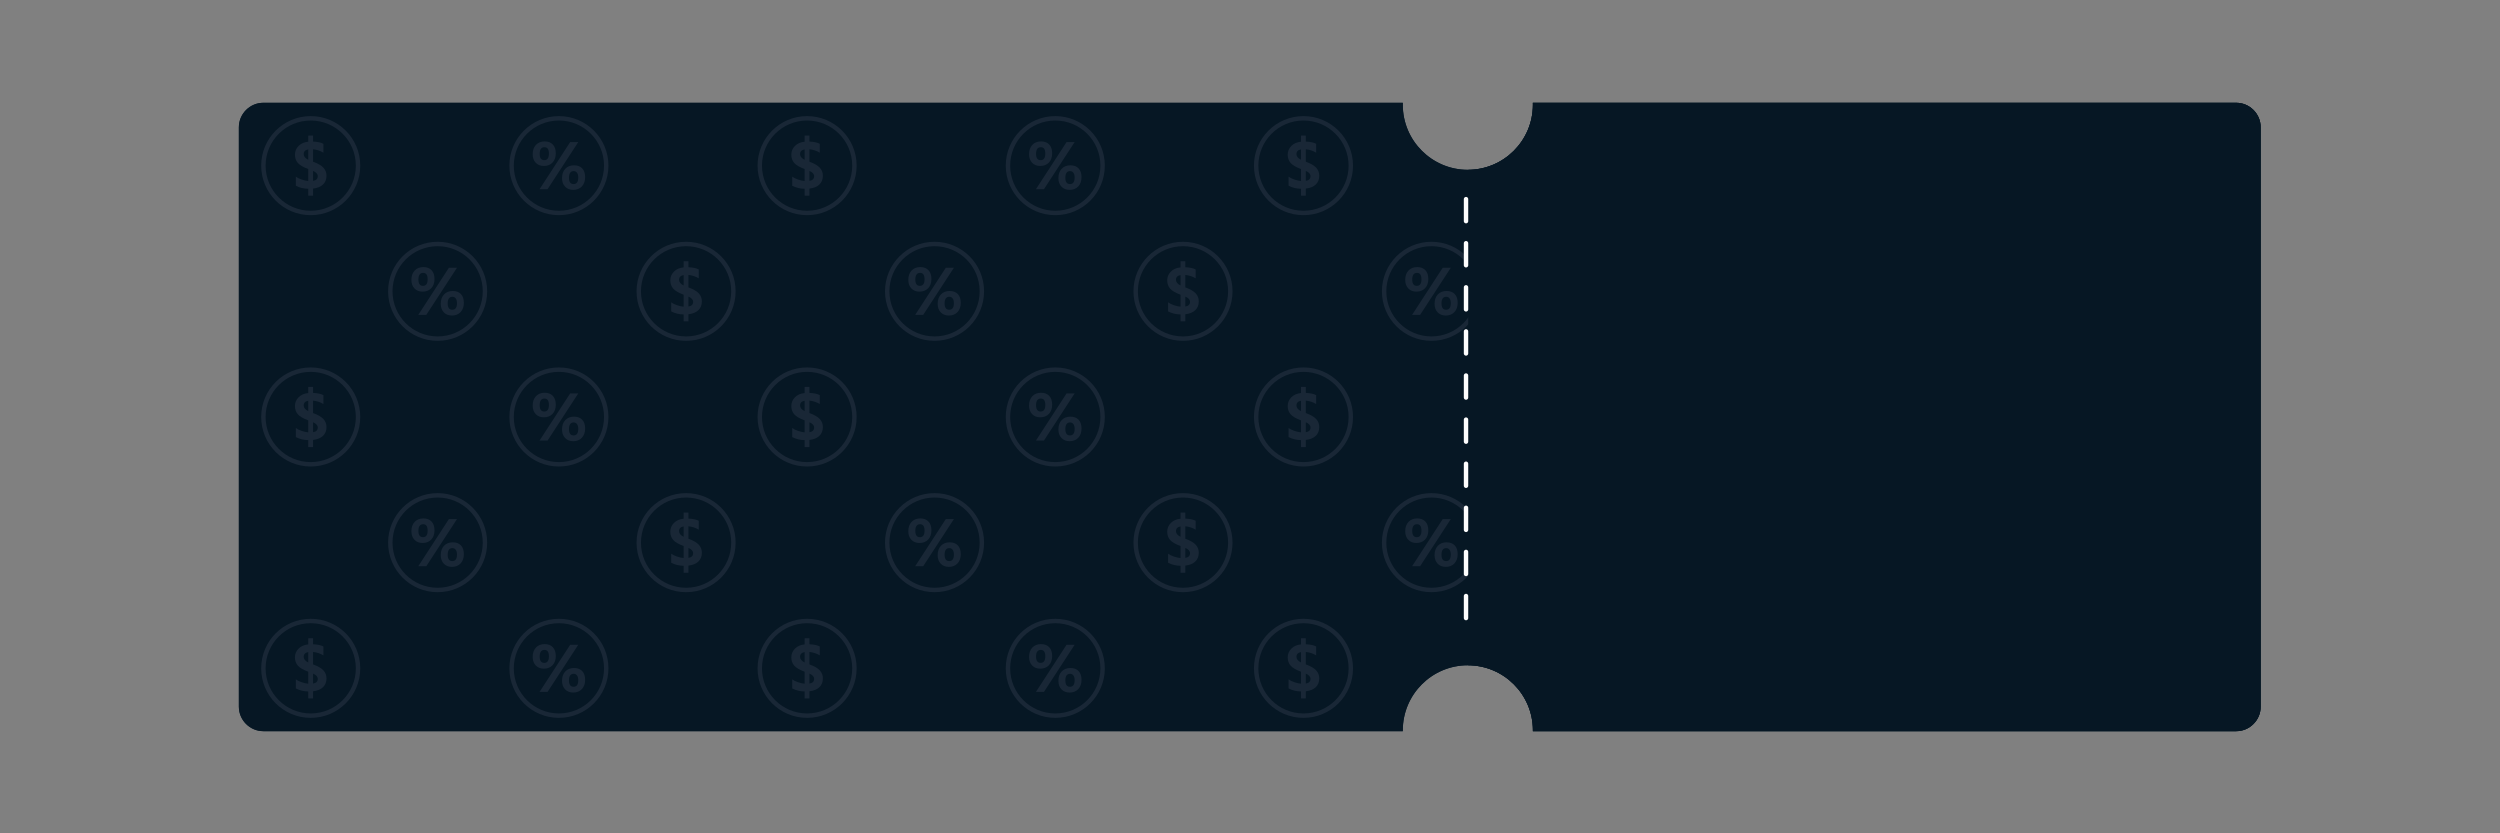 <?xml version="1.0" encoding="UTF-8"?>
<!DOCTYPE svg PUBLIC "-//W3C//DTD SVG 1.1//EN" "http://www.w3.org/Graphics/SVG/1.1/DTD/svg11.dtd">
<!-- Creator: CorelDRAW -->
<svg xmlns="http://www.w3.org/2000/svg" xml:space="preserve" width="300mm" height="100mm" version="1.1" style="shape-rendering:geometricPrecision; text-rendering:geometricPrecision; image-rendering:optimizeQuality; fill-rule:evenodd; clip-rule:evenodd"
viewBox="0 0 30000 10000"
 xmlns:xlink="http://www.w3.org/1999/xlink"
 xmlns:xodm="http://www.corel.com/coreldraw/odm/2003">
 <rect x="0" y="0" width="30000" height="10000" fill="#808080" stroke="none"/>
 <defs>
  <style type="text/css">
   <![CDATA[
    .str0 {stroke:#192736;stroke-width:52.92;stroke-miterlimit:22.926}
    .str1 {stroke:#FEFEFE;stroke-width:52.92;stroke-linecap:round;stroke-linejoin:round;stroke-miterlimit:22.926;stroke-dasharray:264.6 264.6}
    .fil3 {fill:none}
    .fil2 {fill:#061724}
    .fil1 {fill:#0C202E}
    .fil4 {fill:#192736;fill-rule:nonzero}
    .fil0 {fill:white;fill-rule:nonzero}
   ]]>
  </style>
   <clipPath id="id0">
    <path d="M3160.34 1233.48l13673.51 0c-0.23,7.86 -0.39,15.76 -0.39,23.68 0,431.07 349.45,780.52 780.52,780.52 431.07,0 780.52,-349.45 780.52,-780.52 0,-7.92 -0.16,-15.82 -0.39,-23.68l8439.68 0c161.85,0 294.24,132.42 294.24,294.27l0 6952.09c0,161.85 -132.39,294.27 -294.24,294.27l-8439.42 0c0.05,-3.39 0.13,-6.78 0.13,-10.19 0,-431.07 -349.45,-780.52 -780.52,-780.52 -431.07,0 -780.52,349.45 -780.52,780.52 0,3.41 0.08,6.8 0.13,10.19l-13673.25 0c-161.85,0 -294.24,-132.42 -294.24,-294.27l0 -6952.09c0,-161.85 132.39,-294.27 294.24,-294.27z"/>
   </clipPath>
    <clipPath id="id1">
     <path d="M17618.55 7983.46l0 -5945.84c428.96,-2.47 775.95,-350.92 775.95,-780.46 0,-7.92 -0.16,-15.82 -0.39,-23.68l8439.68 0c161.85,0 294.24,132.42 294.24,294.27l0 6952.09c0,161.85 -132.39,294.27 -294.24,294.27l-8439.42 0c0.05,-3.39 0.13,-6.78 0.13,-10.19 0,-429.54 -346.99,-777.99 -775.95,-780.46z"/>
    </clipPath>
    <clipPath id="id2">
     <path d="M3160.34 1233.48l13673.51 0c-0.23,7.86 -0.39,15.76 -0.39,23.68 0,431.07 349.45,780.52 780.52,780.52 431.07,0 780.52,-349.45 780.52,-780.52 0,-7.92 -0.16,-15.82 -0.39,-23.68l8439.68 0c161.85,0 294.24,132.42 294.24,294.27l0 6952.09c0,161.85 -132.39,294.27 -294.24,294.27l-8439.42 0c0.05,-3.39 0.13,-6.78 0.13,-10.19 0,-431.07 -349.45,-780.52 -780.52,-780.52 -431.07,0 -780.52,349.45 -780.52,780.52 0,3.41 0.08,6.8 0.13,10.19l-13673.25 0c-161.85,0 -294.24,-132.42 -294.24,-294.27l0 -6952.09c0,-161.85 132.39,-294.27 294.24,-294.27z"/>
    </clipPath>
 </defs>
 <g id="Слой_x0020_1">
  <path class="fil0" d="M3671.75 2428.23l-250.77 0 0 131.63 111.36 0c39.92,0 74.61,6.89 104.33,20.53 29.59,13.78 52.17,33.17 67.6,58.3 15.44,25.25 23.22,54.33 23.22,87.5 0,50.76 -17.35,91.71 -51.79,122.57 -34.56,30.87 -81.5,46.56 -141.07,47.07l-208.16 0 0 -544.14 345.28 0 0 76.54zm-250.77 208.16l0 183.67 111.1 0c31.89,0 56.63,-8.67 74.49,-25.89 17.86,-17.22 26.66,-40.05 26.66,-68.49 0,-27.3 -8.67,-48.86 -26.15,-64.8 -17.35,-15.82 -41.58,-23.98 -72.45,-24.49l-113.65 0z"/>
  <path id="_1" class="fil0" d="M3783.23 2690.09c0,-39.67 7.91,-75.38 23.59,-107.14 15.69,-31.76 37.76,-56.13 66.2,-73.22 28.32,-17.09 60.97,-25.64 97.84,-25.64 54.59,0 98.85,17.61 132.9,52.68 33.93,35.21 52.3,81.76 55.11,139.8l0.38 21.3c0,39.92 -7.65,75.51 -22.96,106.89 -15.43,31.38 -37.25,55.74 -65.82,72.96 -28.57,17.22 -61.48,25.76 -98.85,25.76 -57.01,0 -102.68,-19 -136.99,-57.01 -34.18,-38.01 -51.4,-88.65 -51.4,-151.92l0 -4.46zm90.81 7.65c0,41.58 8.68,74.11 25.9,97.71 17.09,23.59 41.07,35.33 71.68,35.33 30.61,0 54.47,-11.99 71.56,-35.84 17.09,-23.98 25.64,-58.93 25.64,-105.11 0,-40.81 -8.81,-73.21 -26.41,-97.19 -17.47,-23.85 -41.32,-35.84 -71.55,-35.84 -29.6,0 -53.19,11.73 -70.54,35.33 -17.48,23.6 -26.28,58.67 -26.28,105.61z"/>
  <path id="_2" class="fil0" d="M4573.66 2491.75l0 404.08 -90.81 0 0 -330.61 -114.29 0 -7.53 140.69c-4.72,67.6 -17.73,116.2 -39.03,145.66 -21.3,29.46 -53.82,44.26 -97.7,44.26l-28.06 0 -0.39 -75.77 18.76 -1.91c19.89,-2.68 34.43,-14.79 43.49,-36.35 9.06,-21.56 14.92,-60.72 17.35,-117.73l7.52 -172.32 290.69 0z"/>
  <path id="_3" class="fil0" d="M4768.18 2620.32l88.9 0c33.17,0 61.99,5.74 86.61,17.22 24.74,11.35 43.49,27.42 56.25,48.08 12.88,20.67 19.26,44.65 19.26,72.07 0,41.58 -14.67,74.87 -44.01,100 -29.46,25.26 -68.49,37.88 -117.34,38.14l-180.49 0 0 -404.08 90.82 0 0 128.57zm0 72.7l0 130.11 88.52 0c22.19,0 39.67,-5.49 52.42,-16.59 12.89,-11.09 19.26,-26.78 19.26,-47.19 0,-20.41 -6.25,-36.48 -18.87,-48.21 -12.5,-11.87 -29.47,-17.86 -50.9,-18.12l-90.43 0z"/>
  <polygon id="_4" class="fil0" points="5186.17,2491.75 5186.17,2823.13 5312.57,2823.13 5312.57,2491.75 5403.39,2491.75 5403.39,2823.13 5530.05,2823.13 5530.05,2491.75 5620.48,2491.75 5620.48,2895.83 5095.48,2895.83 5095.48,2491.75 "/>
  <path id="_5" class="fil0" d="M5897.14 2903.48c-57.53,0 -104.21,-18.11 -139.93,-54.33 -35.71,-36.36 -53.7,-84.57 -53.7,-144.9l0 -11.23c0,-40.3 7.78,-76.4 23.47,-108.16 15.56,-31.76 37.37,-56.51 65.56,-74.24 28.07,-17.73 59.44,-26.53 94.14,-26.53 55.1,0 97.57,17.61 127.55,52.81 30.1,35.2 45.02,84.95 45.02,149.24l0 36.73 -264.16 0c2.81,33.29 13.91,59.57 33.42,78.83 19.65,19.38 44.26,29.08 73.86,29.08 41.58,0 75.51,-16.71 101.65,-50.26l48.98 46.69c-16.19,24.23 -37.88,42.98 -64.92,56.25 -27.04,13.39 -57.27,20.02 -90.94,20.02zm-10.85 -346.68c-24.87,0 -45.02,8.8 -60.33,26.27 -15.3,17.48 -25.13,41.97 -29.33,73.22l172.96 0 0 -6.76c-1.92,-30.49 -10.08,-53.57 -24.24,-69.26 -14.16,-15.69 -33.93,-23.47 -59.06,-23.47z"/>
  <path id="_6" class="fil0" d="M6561.81 2895.83c-4.08,-7.65 -7.53,-20.15 -10.46,-37.63 -28.95,30.23 -64.29,45.28 -106.12,45.28 -40.69,0 -73.73,-11.6 -99.49,-34.82 -25.64,-23.21 -38.4,-51.91 -38.4,-86.1 0,-43.11 15.95,-76.27 47.96,-99.36 32.02,-23.09 77.81,-34.57 137.38,-34.57l55.61 0 0 -26.53c0,-20.91 -5.87,-37.62 -17.48,-50.25 -11.73,-12.63 -29.59,-18.88 -53.44,-18.88 -20.66,0 -37.63,5.23 -50.89,15.56 -13.14,10.33 -19.77,23.47 -19.77,39.42l-90.82 0c0,-22.2 7.4,-42.86 22.07,-62.12 14.66,-19.26 34.69,-34.44 59.95,-45.28 25.25,-10.97 53.57,-16.46 84.69,-16.46 47.32,0 85.08,11.87 113.14,35.72 28.19,23.72 42.6,57.14 43.37,100.25l0 182.4c0,36.35 5.1,65.31 15.3,86.99l0 6.38 -92.6 0zm-99.87 -65.05c17.98,0 34.82,-4.34 50.63,-13.14 15.82,-8.67 27.81,-20.41 35.72,-35.2l0 -76.41 -48.98 0c-33.55,0 -58.8,5.87 -75.77,17.61 -16.96,11.73 -25.51,28.31 -25.51,49.87 0,17.47 5.87,31.38 17.48,41.71 11.6,10.33 27.04,15.56 46.43,15.56z"/>
  <polygon id="_7" class="fil0" points="6877.88,2735.11 6831.96,2735.11 6831.96,2895.83 6741.14,2895.83 6741.14,2491.75 6831.96,2491.75 6831.96,2652.46 6871.88,2652.46 6983.62,2491.75 7095.74,2491.75 6949.69,2684.48 7108.11,2895.83 6990,2895.83 "/>
  <polygon id="_8" class="fil0" points="7476.1,2563.69 7344.98,2563.69 7344.98,2895.83 7254.16,2895.83 7254.16,2563.69 7124.57,2563.69 7124.57,2491.75 7476.1,2491.75 "/>
  <polygon id="_9" class="fil0" points="7788.98,2491.75 7879.42,2491.75 7879.42,2895.83 7788.98,2895.83 7788.98,2626.19 7630.56,2895.83 7540.13,2895.83 7540.13,2491.75 7630.56,2491.75 7630.56,2761.39 "/>
  <path id="_10" class="fil0" d="M7982.86 2895.83l0 -404.08 164.16 0c55.23,0 97.33,9.69 126.28,28.95 28.83,19.26 43.37,46.94 43.37,83.04 0,18.62 -5.87,35.46 -17.48,50.25 -11.48,14.8 -28.7,26.15 -51.27,34.19 26.4,5.35 47.32,16.45 62.75,33.16 15.44,16.71 23.09,36.35 23.09,59.06 0,37.62 -13.78,66.2 -41.58,85.97 -27.81,19.64 -67.73,29.46 -119.77,29.46l-189.55 0zm90.82 -172.19l0 100.25 99.49 0c46.56,0 69.9,-16.71 69.9,-50 0,-33.55 -23.73,-50.25 -71.05,-50.25l-98.34 0zm0 -65.06l74.75 0c51.65,0 77.42,-15.17 77.42,-45.53 0,-31.89 -24.49,-48.34 -73.34,-49.36l-78.83 0 0 94.89z"/>
  <polygon id="_11" class="fil0" points="8754.55,2895.83 8663.74,2895.83 8663.74,2732.82 8506.34,2732.82 8506.34,2895.83 8415.65,2895.83 8415.65,2491.75 8506.34,2491.75 8506.34,2660.11 8663.74,2660.11 8663.74,2491.75 8754.55,2491.75 "/>
  <path id="_12" class="fil0" d="M8833.89 2690.09c0,-39.67 7.91,-75.38 23.59,-107.14 15.69,-31.76 37.76,-56.13 66.2,-73.22 28.32,-17.09 60.97,-25.64 97.84,-25.64 54.59,0 98.85,17.61 132.9,52.68 33.93,35.21 52.3,81.76 55.11,139.8l0.38 21.3c0,39.92 -7.65,75.51 -22.96,106.89 -15.43,31.38 -37.25,55.74 -65.82,72.96 -28.57,17.22 -61.48,25.76 -98.85,25.76 -57.01,0 -102.68,-19 -136.99,-57.01 -34.18,-38.01 -51.4,-88.65 -51.4,-151.92l0 -4.46zm90.81 7.65c0,41.58 8.68,74.11 25.9,97.71 17.09,23.59 41.07,35.33 71.68,35.33 30.61,0 54.47,-11.99 71.56,-35.84 17.09,-23.98 25.64,-58.93 25.64,-105.11 0,-40.81 -8.81,-73.21 -26.41,-97.19 -17.47,-23.85 -41.32,-35.84 -71.55,-35.84 -29.6,0 -53.19,11.73 -70.54,35.33 -17.48,23.6 -26.28,58.67 -26.28,105.61z"/>
  <path id="_13" class="fil0" d="M9452.77 2830.78c22.58,0 41.46,-6.63 56.38,-19.77 14.92,-13.14 22.96,-29.47 23.85,-48.85l85.59 0c-0.89,25.25 -8.8,48.72 -23.47,70.53 -14.67,21.81 -34.7,39.03 -59.82,51.79 -25.13,12.63 -52.3,19 -81.51,19 -56.5,0 -101.4,-18.36 -134.44,-54.97 -33.16,-36.61 -49.74,-87.25 -49.74,-151.79l0 -9.31c0,-61.48 16.45,-110.84 49.36,-147.83 32.91,-36.99 77.68,-55.49 134.44,-55.49 48.09,0 87.37,14.03 117.6,42.1 30.23,27.93 46.18,64.79 47.58,110.46l-85.59 0c-0.89,-23.35 -8.8,-42.35 -23.72,-57.4 -14.8,-14.93 -33.68,-22.45 -56.51,-22.45 -29.46,0 -52.17,10.71 -68.11,32.01 -15.95,21.3 -23.98,53.57 -24.24,96.94l0 14.54c0,43.88 7.91,76.53 23.73,98.09 15.81,21.56 38.65,32.4 68.62,32.4z"/>
  <polygon id="_14" class="fil0" points="10005.58,2563.69 9874.46,2563.69 9874.46,2895.83 9783.64,2895.83 9783.64,2563.69 9654.05,2563.69 9654.05,2491.75 10005.58,2491.75 "/>
  <polygon id="_15" class="fil0" points="10318.46,2491.75 10408.9,2491.75 10408.9,2895.83 10318.46,2895.83 10318.46,2626.19 10160.04,2895.83 10069.61,2895.83 10069.61,2491.75 10160.04,2491.75 10160.04,2761.39 "/>
  <polygon id="_16" class="fil0" points="10872.17,2701.44 10675.99,2701.44 10675.99,2627.97 10872.17,2627.97 "/>
  <path id="_17" class="fil0" d="M11144.61 2895.83l0 -404.08 164.16 0c55.23,0 97.33,9.69 126.28,28.95 28.83,19.26 43.37,46.94 43.37,83.04 0,18.62 -5.87,35.46 -17.48,50.25 -11.48,14.8 -28.7,26.15 -51.27,34.19 26.4,5.35 47.32,16.45 62.75,33.16 15.44,16.71 23.09,36.35 23.09,59.06 0,37.62 -13.78,66.2 -41.58,85.97 -27.81,19.64 -67.73,29.46 -119.77,29.46l-189.55 0zm90.82 -172.19l0 100.25 99.49 0c46.56,0 69.9,-16.71 69.9,-50 0,-33.55 -23.73,-50.25 -71.05,-50.25l-98.34 0zm0 -65.06l74.75 0c51.65,0 77.42,-15.17 77.42,-45.53 0,-31.89 -24.49,-48.34 -73.34,-49.36l-78.83 0 0 94.89z"/>
  <path id="_18" class="fil0" d="M11671.4 2620.32l88.91 0c33.16,0 62.11,5.74 86.73,17.22 24.75,11.35 43.5,27.42 56.25,48.08 12.89,20.67 19.26,44.65 19.26,72.07 0,41.58 -14.67,74.87 -44.13,100 -29.34,25.26 -68.5,37.88 -117.35,38.14l-180.48 0 0 -404.08 90.81 0 0 128.57zm409.19 275.51l-90.82 0 0 -404.08 90.82 0 0 404.08zm-409.19 -202.81l0 130.11 88.65 0c22.07,0 39.67,-5.49 52.43,-16.59 12.88,-11.09 19.26,-26.78 19.26,-47.19 0,-20.41 -6.25,-36.48 -18.88,-48.21 -12.5,-11.87 -29.59,-17.86 -51.02,-18.12l-90.44 0z"/>
  <polygon id="_19" class="fil0" points="12283.53,2491.75 12283.53,2823.13 12409.93,2823.13 12409.93,2491.75 12500.75,2491.75 12500.75,2823.13 12627.41,2823.13 12627.41,2491.75 12717.84,2491.75 12717.84,2895.83 12192.84,2895.83 12192.84,2491.75 "/>
  <path id="_20" class="fil0" d="M12994.5 2903.48c-57.53,0 -104.21,-18.11 -139.93,-54.33 -35.71,-36.36 -53.7,-84.57 -53.7,-144.9l0 -11.23c0,-40.3 7.78,-76.4 23.47,-108.16 15.56,-31.76 37.37,-56.51 65.56,-74.24 28.07,-17.73 59.44,-26.53 94.14,-26.53 55.1,0 97.57,17.61 127.55,52.81 30.1,35.2 45.02,84.95 45.02,149.24l0 36.73 -264.16 0c2.81,33.29 13.91,59.57 33.42,78.83 19.65,19.38 44.26,29.08 73.86,29.08 41.58,0 75.51,-16.71 101.65,-50.26l48.98 46.69c-16.19,24.23 -37.88,42.98 -64.92,56.25 -27.04,13.39 -57.27,20.02 -90.94,20.02zm-10.85 -346.68c-24.87,0 -45.02,8.8 -60.33,26.27 -15.3,17.48 -25.13,41.97 -29.33,73.22l172.96 0 0 -6.76c-1.92,-30.49 -10.08,-53.57 -24.24,-69.26 -14.16,-15.69 -33.93,-23.47 -59.06,-23.47z"/>
  <polygon id="_21" class="fil0" points="13561.21,2735.11 13515.29,2735.11 13515.29,2895.83 13424.47,2895.83 13424.47,2491.75 13515.29,2491.75 13515.29,2652.46 13555.21,2652.46 13666.95,2491.75 13779.07,2491.75 13633.02,2684.48 13791.44,2895.83 13673.33,2895.83 "/>
  <path id="_22" class="fil0" d="M14013.51 2903.48c-57.53,0 -104.21,-18.11 -139.93,-54.33 -35.71,-36.36 -53.7,-84.57 -53.7,-144.9l0 -11.23c0,-40.3 7.78,-76.4 23.47,-108.16 15.56,-31.76 37.37,-56.51 65.56,-74.24 28.07,-17.73 59.44,-26.53 94.14,-26.53 55.1,0 97.57,17.61 127.55,52.81 30.1,35.2 45.02,84.95 45.02,149.24l0 36.73 -264.16 0c2.81,33.29 13.91,59.57 33.42,78.83 19.65,19.38 44.26,29.08 73.86,29.08 41.58,0 75.51,-16.71 101.65,-50.26l48.98 46.69c-16.19,24.23 -37.88,42.98 -64.92,56.25 -27.04,13.39 -57.27,20.02 -90.94,20.02zm-10.85 -346.68c-24.87,0 -45.02,8.8 -60.33,26.27 -15.3,17.48 -25.13,41.97 -29.33,73.22l172.96 0 0 -6.76c-1.92,-30.49 -10.08,-53.57 -24.24,-69.26 -14.16,-15.69 -33.93,-23.47 -59.06,-23.47z"/>
  <polygon id="_23" class="fil0" points="14340.3,2491.75 14340.3,2823.13 14466.7,2823.13 14466.7,2491.75 14557.52,2491.75 14557.52,2823.13 14684.18,2823.13 14684.18,2491.75 14774.61,2491.75 14774.61,2895.83 14249.61,2895.83 14249.61,2491.75 "/>
  <path id="_24" class="fil0" d="M15063.38 2513.94c50.9,0 91.59,16.96 122.2,51.02 30.74,33.93 46.04,80.1 46.04,138.39l0 4.47c0,58.16 -16.71,105.36 -49.87,141.45 -33.29,36.1 -78.44,54.21 -135.46,54.21 -55.61,0 -100.51,-18.36 -134.57,-55.23 -34.18,-36.86 -51.14,-87.11 -51.14,-150.89l0 -26.15c0,-87.12 15.43,-156.12 46.3,-206.89 30.87,-50.76 76.91,-82.52 138.26,-95.28 34.31,-6.89 56.64,-14.28 66.71,-22.19 10.08,-7.78 15.05,-18.5 15.05,-31.89l73.35 0c0,25.13 -4.21,45.54 -12.38,61.22 -8.16,15.69 -20.79,28.45 -37.75,38.27 -16.97,9.82 -46.05,19.13 -87.5,27.81 -37.76,8.03 -66.58,22.19 -86.48,42.6 -19.77,20.41 -33.04,48.6 -39.8,84.69 36.1,-37.11 78.57,-55.61 127.04,-55.61zm-17.85 72.7c-29.47,0 -52.56,9.95 -69.14,29.72 -16.71,19.77 -25.12,50.13 -25.12,91.2 0,38.91 8.29,69.14 24.74,90.69 16.45,21.69 39.8,32.53 70.15,32.53 30.23,0 53.58,-10.84 70.16,-32.65 16.58,-21.82 24.87,-54.6 24.87,-98.35 0,-34.82 -8.29,-62.5 -24.87,-82.78 -16.58,-20.28 -40.18,-30.36 -70.79,-30.36z"/>
  <path id="_25" class="fil0" d="M15447.44 2556.8c-21.17,0 -39.16,6.5 -53.82,19.51 -14.67,13.14 -22.07,29.47 -22.07,49.11l-85.59 0c0,-24.87 7.27,-48.21 21.69,-69.9 14.54,-21.81 34.31,-39.16 59.44,-52.04 25.12,-12.88 51.91,-19.39 80.35,-19.39 54.85,0 98.86,18.75 132.15,56.38 33.16,37.63 49.87,87.88 49.87,150.64l0 9.44c0,38.65 -7.53,73.6 -22.58,104.97 -15.18,31.38 -36.35,55.62 -63.77,72.58 -27.43,16.96 -59.19,25.38 -95.28,25.38 -30.62,0 -58.42,-6.37 -83.3,-19.26 -25,-12.88 -44.26,-30.99 -57.9,-54.21 -13.78,-23.21 -20.67,-49.49 -20.67,-78.7l85.59 0c0,23.22 7.4,42.35 22.07,57.15 14.66,14.92 32.78,22.32 54.21,22.32 25.38,0 45.91,-9.57 61.6,-28.7 15.69,-19.13 25.13,-45.79 28.06,-79.98l-127.04 0 0 -62.75 126.66 0c-3.44,-32.78 -13.01,-58.16 -28.7,-75.89 -15.81,-17.73 -36.09,-26.66 -60.97,-26.66z"/>
  <polygon id="_26" class="fil0" points="15851.14,2735.11 15805.22,2735.11 15805.22,2895.83 15714.4,2895.83 15714.4,2491.75 15805.22,2491.75 15805.22,2652.46 15845.14,2652.46 15956.88,2491.75 16069,2491.75 15922.95,2684.48 16081.37,2895.83 15963.26,2895.83 "/>
  <path id="_27" class="fil0" d="M16186.22 2800.17c16.97,0 29.98,4.72 39.16,14.28 9.31,9.57 13.9,21.56 13.9,35.97 0,14.16 -4.59,25.89 -13.9,35.21 -9.18,9.31 -22.19,14.03 -39.16,14.03 -16.2,0 -29.08,-4.6 -38.52,-13.78 -9.44,-9.18 -14.16,-21.05 -14.16,-35.46 0,-14.41 4.59,-26.4 13.78,-35.97 9.18,-9.56 22.19,-14.28 38.9,-14.28zm0 -317.61c16.97,0 29.98,4.72 39.16,14.29 9.31,9.56 13.9,21.55 13.9,35.97 0,14.16 -4.59,25.89 -13.9,35.2 -9.18,9.31 -22.19,14.03 -39.16,14.03 -16.2,0 -29.08,-4.59 -38.52,-13.77 -9.44,-9.19 -14.16,-21.05 -14.16,-35.46 0,-14.42 4.59,-26.41 13.78,-35.97 9.18,-9.57 22.19,-14.29 38.9,-14.29z"/>
  <path class="fil1" d="M3160.34 1233.48l13673.51 0c-0.23,7.86 -0.39,15.76 -0.39,23.68 0,431.07 349.45,780.52 780.52,780.52 431.07,0 780.52,-349.45 780.52,-780.52 0,-7.92 -0.16,-15.82 -0.39,-23.68l8439.68 0c161.85,0 294.24,132.42 294.24,294.27l0 6952.09c0,161.85 -132.39,294.27 -294.24,294.27l-8439.42 0c0.05,-3.39 0.13,-6.78 0.13,-10.19 0,-431.07 -349.45,-780.52 -780.52,-780.52 -431.07,0 -780.52,349.45 -780.52,780.52 0,3.41 0.08,6.8 0.13,10.19l-13673.25 0c-161.85,0 -294.24,-132.42 -294.24,-294.27l0 -6952.09c0,-161.85 132.39,-294.27 294.24,-294.27z"/>
  <path class="fil2" d="M3160.34 1233.48l13673.51 0c-0.23,7.86 -0.39,15.76 -0.39,23.68 0,431.07 349.45,780.52 780.52,780.52 431.07,0 780.52,-349.45 780.52,-780.52 0,-7.92 -0.16,-15.82 -0.39,-23.68l8439.68 0c161.85,0 294.24,132.42 294.24,294.27l0 6952.09c0,161.85 -132.39,294.27 -294.24,294.27l-8439.42 0c0.05,-3.39 0.13,-6.78 0.13,-10.19 0,-431.07 -349.45,-780.52 -780.52,-780.52 -431.07,0 -780.52,349.45 -780.52,780.52 0,3.41 0.08,6.8 0.13,10.19l-13673.25 0c-161.85,0 -294.24,-132.42 -294.24,-294.27l0 -6952.09c0,-161.85 132.39,-294.27 294.24,-294.27z"/>
  <g style="clip-path:url(#id0)">
   <g id="_1963735430464">
    <g>
     <g>
      <g>
       <circle class="fil3 str0" cx="3728.63" cy="1987.64" r="567.89"/>
       <path class="fil4" d="M3756.69 2262.79l0 85.48 -57.62 0 0 -83.19c-53.44,-0.27 -103.11,-12.38 -149.01,-36.21l0 -109.3c15.21,12.38 37.96,23.82 68.11,34.32 30.29,10.5 57.21,16.56 80.9,18.18l0 -143.63c-61.51,-22.89 -103.51,-47.66 -125.99,-74.31 -22.48,-26.65 -33.79,-59.23 -33.79,-97.59 0,-41.33 14.67,-76.46 43.88,-105.54 29.08,-29.08 67.71,-45.9 115.9,-50.61l0 -73.37 57.62 0 0 71.75c55.46,2.69 96.78,11.58 124.11,26.79l0 106.48c-36.75,-22.35 -78.21,-35.94 -124.11,-40.93l0 149.42c57.48,20.73 98.8,44.56 123.84,71.21 24.9,26.66 37.42,58.96 37.42,96.79 0,43.61 -14,78.88 -41.86,105.53 -27.87,26.66 -67.71,42.95 -119.4,48.73zm-57.62 -345.14l0 -125.05c-36.61,6.59 -54.78,25.71 -54.78,57.21 0,27.05 18.17,49.67 54.78,67.84zm57.62 133.27l0 119.53c37.55,-5.79 56.4,-24.63 56.4,-56.4 0,-25.71 -18.85,-46.85 -56.4,-63.13z"/>
      </g>
      <g>
       <path class="fil4" d="M6526.27 1991.62c-40.25,0 -72.69,-12.79 -97.19,-38.23 -24.63,-25.58 -36.88,-59.9 -36.88,-102.98 0,-47.11 13.05,-84.4 39.17,-112 26.25,-27.59 61.11,-41.46 104.73,-41.46 41.86,0 74.44,12.52 97.99,37.56 23.56,24.9 35.27,60.04 35.27,105.27 0,46.44 -12.92,83.46 -39.03,110.78 -25.98,27.33 -60.71,41.06 -104.06,41.06zm7.4 -225.21c-38.36,0 -57.47,26.66 -57.47,80.1 0,50.48 18.17,75.65 54.78,75.65 37.29,0 56,-26.25 56,-78.88 0,-51.29 -17.77,-76.87 -53.31,-76.87zm405.45 -61.51l-368.29 565.5 -96.25 0 367.49 -565.5 97.05 0zm-60.71 573.44c-40.24,0 -72.69,-12.79 -97.18,-38.36 -24.64,-25.44 -36.89,-59.77 -36.89,-102.85 0,-47.11 13.06,-84.4 39.17,-111.99 26.25,-27.6 61.12,-41.46 104.73,-41.46 42.13,0 74.85,12.38 98.27,37.02 23.42,24.76 35.13,59.76 35.13,104.99 0,46.44 -13.06,83.6 -39.17,111.19 -25.98,27.6 -60.71,41.46 -104.06,41.46zm6.33 -225.2c-38.09,0 -57.21,26.65 -57.21,79.96 0,50.48 18.58,75.78 55.6,75.78 37.28,0 55.99,-26.25 55.99,-78.88 0,-24.5 -4.98,-43.34 -14.94,-56.81 -9.96,-13.32 -23.15,-20.05 -39.44,-20.05z"/>
       <circle class="fil3 str0" cx="6706.92" cy="1987.64" r="567.89"/>
      </g>
      <g>
       <circle class="fil3 str0" cx="9685.2" cy="1987.64" r="567.89"/>
       <path class="fil4" d="M9713.26 2262.79l0 85.48 -57.62 0 0 -83.19c-53.44,-0.27 -103.11,-12.38 -149.01,-36.21l0 -109.3c15.21,12.38 37.96,23.82 68.11,34.32 30.29,10.5 57.21,16.56 80.9,18.18l0 -143.63c-61.51,-22.89 -103.51,-47.66 -125.99,-74.31 -22.48,-26.65 -33.79,-59.23 -33.79,-97.59 0,-41.33 14.67,-76.46 43.88,-105.54 29.08,-29.08 67.71,-45.9 115.9,-50.61l0 -73.37 57.62 0 0 71.75c55.46,2.69 96.78,11.58 124.11,26.79l0 106.48c-36.75,-22.35 -78.21,-35.94 -124.11,-40.93l0 149.42c57.48,20.73 98.8,44.56 123.84,71.21 24.9,26.66 37.42,58.96 37.42,96.79 0,43.61 -14,78.88 -41.86,105.53 -27.87,26.66 -67.71,42.95 -119.4,48.73zm-57.62 -345.14l0 -125.05c-36.61,6.59 -54.78,25.71 -54.78,57.21 0,27.05 18.17,49.67 54.78,67.84zm57.62 133.27l0 119.53c37.55,-5.79 56.4,-24.63 56.4,-56.4 0,-25.71 -18.85,-46.85 -56.4,-63.13z"/>
      </g>
      <g>
       <path class="fil4" d="M12482.84 1991.62c-40.25,0 -72.69,-12.79 -97.19,-38.23 -24.63,-25.58 -36.88,-59.9 -36.88,-102.98 0,-47.11 13.05,-84.4 39.17,-112 26.25,-27.59 61.11,-41.46 104.73,-41.46 41.86,0 74.44,12.52 97.99,37.56 23.56,24.9 35.27,60.04 35.27,105.27 0,46.44 -12.92,83.46 -39.03,110.78 -25.98,27.33 -60.71,41.06 -104.06,41.06zm7.4 -225.21c-38.36,0 -57.47,26.66 -57.47,80.1 0,50.48 18.17,75.65 54.78,75.65 37.29,0 56,-26.25 56,-78.88 0,-51.29 -17.77,-76.87 -53.31,-76.87zm405.45 -61.51l-368.29 565.5 -96.25 0 367.49 -565.5 97.05 0zm-60.71 573.44c-40.24,0 -72.69,-12.79 -97.18,-38.36 -24.64,-25.44 -36.89,-59.77 -36.89,-102.85 0,-47.11 13.06,-84.4 39.17,-111.99 26.25,-27.6 61.12,-41.46 104.73,-41.46 42.13,0 74.85,12.38 98.27,37.02 23.42,24.76 35.13,59.76 35.13,104.99 0,46.44 -13.06,83.6 -39.17,111.19 -25.98,27.6 -60.71,41.46 -104.06,41.46zm6.33 -225.2c-38.09,0 -57.21,26.65 -57.21,79.96 0,50.48 18.58,75.78 55.6,75.78 37.28,0 55.99,-26.25 55.99,-78.88 0,-24.5 -4.98,-43.34 -14.94,-56.81 -9.96,-13.32 -23.15,-20.05 -39.44,-20.05z"/>
       <circle class="fil3 str0" cx="12663.49" cy="1987.64" r="567.89"/>
      </g>
      <g>
       <circle class="fil3 str0" cx="15641.79" cy="1987.64" r="567.89"/>
       <path class="fil4" d="M15669.86 2262.79l0 85.48 -57.62 0 0 -83.19c-53.44,-0.27 -103.11,-12.38 -149.01,-36.21l0 -109.3c15.21,12.38 37.96,23.82 68.11,34.32 30.29,10.5 57.21,16.56 80.9,18.18l0 -143.63c-61.51,-22.89 -103.51,-47.66 -125.99,-74.31 -22.48,-26.65 -33.79,-59.23 -33.79,-97.59 0,-41.33 14.67,-76.46 43.88,-105.54 29.08,-29.08 67.71,-45.9 115.9,-50.61l0 -73.37 57.62 0 0 71.75c55.46,2.69 96.78,11.58 124.11,26.79l0 106.48c-36.75,-22.35 -78.21,-35.94 -124.11,-40.93l0 149.42c57.48,20.73 98.8,44.56 123.84,71.21 24.9,26.66 37.42,58.96 37.42,96.79 0,43.61 -14,78.88 -41.86,105.53 -27.87,26.66 -67.71,42.95 -119.4,48.73zm-57.62 -345.14l0 -125.05c-36.61,6.59 -54.78,25.71 -54.78,57.21 0,27.05 18.17,49.67 54.78,67.84zm57.62 133.27l0 119.53c37.55,-5.79 56.4,-24.63 56.4,-56.4 0,-25.71 -18.85,-46.85 -56.4,-63.13z"/>
      </g>
     </g>
     <g>
      <g>
       <path class="fil4" d="M5070.95 3499.69c-40.25,0 -72.69,-12.79 -97.19,-38.23 -24.63,-25.58 -36.88,-59.9 -36.88,-102.98 0,-47.11 13.05,-84.4 39.17,-112 26.25,-27.59 61.11,-41.46 104.73,-41.46 41.86,0 74.44,12.52 97.99,37.56 23.56,24.9 35.27,60.04 35.27,105.27 0,46.44 -12.92,83.46 -39.03,110.78 -25.98,27.33 -60.71,41.06 -104.06,41.06zm7.4 -225.21c-38.36,0 -57.47,26.66 -57.47,80.1 0,50.48 18.17,75.65 54.78,75.65 37.29,0 56,-26.25 56,-78.88 0,-51.29 -17.77,-76.87 -53.31,-76.87zm405.45 -61.51l-368.29 565.5 -96.25 0 367.49 -565.5 97.05 0zm-60.71 573.44c-40.24,0 -72.69,-12.79 -97.18,-38.36 -24.64,-25.44 -36.89,-59.77 -36.89,-102.85 0,-47.11 13.06,-84.4 39.17,-111.99 26.25,-27.6 61.12,-41.46 104.73,-41.46 42.13,0 74.85,12.38 98.27,37.02 23.42,24.76 35.13,59.76 35.13,104.99 0,46.44 -13.06,83.6 -39.17,111.19 -25.98,27.6 -60.71,41.46 -104.06,41.46zm6.33 -225.2c-38.09,0 -57.21,26.65 -57.21,79.96 0,50.48 18.58,75.78 55.6,75.78 37.28,0 55.99,-26.25 55.99,-78.88 0,-24.5 -4.98,-43.34 -14.94,-56.81 -9.96,-13.32 -23.15,-20.05 -39.44,-20.05z"/>
       <circle class="fil3 str0" cx="5251.6" cy="3495.71" r="567.89"/>
      </g>
      <g>
       <circle class="fil3 str0" cx="8233.04" cy="3495.71" r="567.89"/>
       <path class="fil4" d="M8261.1 3770.86l0 85.48 -57.62 0 0 -83.19c-53.44,-0.27 -103.11,-12.38 -149.01,-36.21l0 -109.3c15.21,12.38 37.96,23.82 68.11,34.32 30.29,10.5 57.21,16.56 80.9,18.18l0 -143.63c-61.51,-22.89 -103.51,-47.66 -125.99,-74.31 -22.48,-26.65 -33.79,-59.23 -33.79,-97.59 0,-41.33 14.67,-76.46 43.88,-105.54 29.08,-29.08 67.71,-45.9 115.9,-50.61l0 -73.37 57.62 0 0 71.75c55.46,2.69 96.78,11.58 124.11,26.79l0 106.48c-36.75,-22.35 -78.21,-35.94 -124.11,-40.93l0 149.42c57.48,20.73 98.8,44.56 123.84,71.21 24.9,26.66 37.42,58.96 37.42,96.79 0,43.61 -14,78.88 -41.86,105.53 -27.87,26.66 -67.71,42.95 -119.4,48.73zm-57.62 -345.14l0 -125.05c-36.61,6.59 -54.78,25.71 -54.78,57.21 0,27.05 18.17,49.67 54.78,67.84zm57.62 133.27l0 119.53c37.55,-5.79 56.4,-24.63 56.4,-56.4 0,-25.71 -18.85,-46.85 -56.4,-63.13z"/>
      </g>
      <g>
       <path class="fil4" d="M11033.84 3499.69c-40.25,0 -72.69,-12.79 -97.19,-38.23 -24.63,-25.58 -36.88,-59.9 -36.88,-102.98 0,-47.11 13.05,-84.4 39.17,-112 26.25,-27.59 61.11,-41.46 104.73,-41.46 41.86,0 74.44,12.52 97.99,37.56 23.56,24.9 35.27,60.04 35.27,105.27 0,46.44 -12.92,83.46 -39.03,110.78 -25.98,27.33 -60.71,41.06 -104.06,41.06zm7.4 -225.21c-38.36,0 -57.47,26.66 -57.47,80.1 0,50.48 18.17,75.65 54.78,75.65 37.29,0 56,-26.25 56,-78.88 0,-51.29 -17.77,-76.87 -53.31,-76.87zm405.45 -61.51l-368.29 565.5 -96.25 0 367.49 -565.5 97.05 0zm-60.71 573.44c-40.24,0 -72.69,-12.79 -97.18,-38.36 -24.64,-25.44 -36.89,-59.77 -36.89,-102.85 0,-47.11 13.06,-84.4 39.17,-111.99 26.25,-27.6 61.12,-41.46 104.73,-41.46 42.13,0 74.85,12.38 98.27,37.02 23.42,24.76 35.13,59.76 35.13,104.99 0,46.44 -13.06,83.6 -39.17,111.19 -25.98,27.6 -60.71,41.46 -104.06,41.46zm6.33 -225.2c-38.09,0 -57.21,26.65 -57.21,79.96 0,50.48 18.58,75.78 55.6,75.78 37.28,0 55.99,-26.25 55.99,-78.88 0,-24.5 -4.98,-43.34 -14.94,-56.81 -9.96,-13.32 -23.15,-20.05 -39.44,-20.05z"/>
       <circle class="fil3 str0" cx="11214.49" cy="3495.71" r="567.89"/>
      </g>
      <g>
       <circle class="fil3 str0" cx="14195.93" cy="3495.71" r="567.89"/>
       <path class="fil4" d="M14223.99 3770.86l0 85.48 -57.62 0 0 -83.19c-53.44,-0.27 -103.11,-12.38 -149.01,-36.21l0 -109.3c15.21,12.38 37.96,23.82 68.11,34.32 30.29,10.5 57.21,16.56 80.9,18.18l0 -143.63c-61.51,-22.89 -103.51,-47.66 -125.99,-74.31 -22.48,-26.65 -33.79,-59.23 -33.79,-97.59 0,-41.33 14.67,-76.46 43.88,-105.54 29.08,-29.08 67.71,-45.9 115.9,-50.61l0 -73.37 57.62 0 0 71.75c55.46,2.69 96.78,11.58 124.11,26.79l0 106.48c-36.75,-22.35 -78.21,-35.94 -124.11,-40.93l0 149.42c57.48,20.73 98.8,44.56 123.84,71.21 24.9,26.66 37.42,58.96 37.42,96.79 0,43.61 -14,78.88 -41.86,105.53 -27.87,26.66 -67.71,42.95 -119.4,48.73zm-57.62 -345.14l0 -125.05c-36.61,6.59 -54.78,25.71 -54.78,57.21 0,27.05 18.17,49.67 54.78,67.84zm57.62 133.27l0 119.53c37.55,-5.79 56.4,-24.63 56.4,-56.4 0,-25.71 -18.85,-46.85 -56.4,-63.13z"/>
      </g>
      <g>
       <path class="fil4" d="M16996.74 3499.69c-40.25,0 -72.69,-12.79 -97.19,-38.23 -24.63,-25.58 -36.88,-59.9 -36.88,-102.98 0,-47.11 13.05,-84.4 39.17,-112 26.25,-27.59 61.11,-41.46 104.73,-41.46 41.86,0 74.44,12.52 97.99,37.56 23.56,24.9 35.27,60.04 35.27,105.27 0,46.44 -12.92,83.46 -39.03,110.78 -25.98,27.33 -60.71,41.06 -104.06,41.06zm7.4 -225.21c-38.36,0 -57.47,26.66 -57.47,80.1 0,50.48 18.17,75.65 54.78,75.65 37.29,0 56,-26.25 56,-78.88 0,-51.29 -17.77,-76.87 -53.31,-76.87zm405.45 -61.51l-368.29 565.5 -96.25 0 367.49 -565.5 97.05 0zm-60.71 573.44c-40.24,0 -72.69,-12.79 -97.18,-38.36 -24.64,-25.44 -36.89,-59.77 -36.89,-102.85 0,-47.11 13.06,-84.4 39.17,-111.99 26.25,-27.6 61.12,-41.46 104.73,-41.46 42.13,0 74.85,12.38 98.27,37.02 23.42,24.76 35.13,59.76 35.13,104.99 0,46.44 -13.06,83.6 -39.17,111.19 -25.98,27.6 -60.71,41.46 -104.06,41.46zm6.33 -225.2c-38.09,0 -57.21,26.65 -57.21,79.96 0,50.48 18.58,75.78 55.6,75.78 37.28,0 55.99,-26.25 55.99,-78.88 0,-24.5 -4.98,-43.34 -14.94,-56.81 -9.96,-13.32 -23.15,-20.05 -39.44,-20.05z"/>
       <circle class="fil3 str0" cx="17177.39" cy="3495.71" r="567.89"/>
      </g>
     </g>
     <g>
      <g>
       <circle class="fil3 str0" cx="3728.63" cy="5003.78" r="567.89"/>
       <path class="fil4" d="M3756.69 5278.93l0 85.48 -57.62 0 0 -83.19c-53.44,-0.27 -103.11,-12.38 -149.01,-36.21l0 -109.3c15.21,12.38 37.96,23.82 68.11,34.32 30.29,10.5 57.21,16.56 80.9,18.18l0 -143.63c-61.51,-22.89 -103.51,-47.66 -125.99,-74.31 -22.48,-26.65 -33.79,-59.23 -33.79,-97.59 0,-41.33 14.67,-76.46 43.88,-105.54 29.08,-29.08 67.71,-45.9 115.9,-50.61l0 -73.37 57.62 0 0 71.75c55.46,2.69 96.78,11.58 124.11,26.79l0 106.48c-36.75,-22.35 -78.21,-35.94 -124.11,-40.93l0 149.42c57.48,20.73 98.8,44.56 123.84,71.21 24.9,26.66 37.42,58.96 37.42,96.79 0,43.61 -14,78.88 -41.86,105.53 -27.87,26.66 -67.71,42.95 -119.4,48.73zm-57.62 -345.14l0 -125.05c-36.61,6.59 -54.78,25.71 -54.78,57.21 0,27.05 18.17,49.67 54.78,67.84zm57.62 133.27l0 119.53c37.55,-5.79 56.4,-24.63 56.4,-56.4 0,-25.71 -18.85,-46.85 -56.4,-63.13z"/>
      </g>
      <g>
       <path class="fil4" d="M6526.27 5007.76c-40.25,0 -72.69,-12.79 -97.19,-38.23 -24.63,-25.58 -36.88,-59.9 -36.88,-102.98 0,-47.11 13.05,-84.4 39.17,-112 26.25,-27.59 61.11,-41.46 104.73,-41.46 41.86,0 74.44,12.52 97.99,37.56 23.56,24.9 35.27,60.04 35.27,105.27 0,46.44 -12.92,83.46 -39.03,110.78 -25.98,27.33 -60.71,41.06 -104.06,41.06zm7.4 -225.21c-38.36,0 -57.47,26.66 -57.47,80.1 0,50.48 18.17,75.65 54.78,75.65 37.29,0 56,-26.25 56,-78.88 0,-51.29 -17.77,-76.87 -53.31,-76.87zm405.45 -61.51l-368.29 565.5 -96.25 0 367.49 -565.5 97.05 0zm-60.71 573.44c-40.24,0 -72.69,-12.79 -97.18,-38.36 -24.64,-25.44 -36.89,-59.77 -36.89,-102.85 0,-47.11 13.06,-84.4 39.17,-111.99 26.25,-27.6 61.12,-41.46 104.73,-41.46 42.13,0 74.85,12.38 98.27,37.02 23.42,24.76 35.13,59.76 35.13,104.99 0,46.44 -13.06,83.6 -39.17,111.19 -25.98,27.6 -60.71,41.46 -104.06,41.46zm6.33 -225.2c-38.09,0 -57.21,26.65 -57.21,79.96 0,50.48 18.58,75.78 55.6,75.78 37.28,0 55.99,-26.25 55.99,-78.88 0,-24.5 -4.98,-43.34 -14.94,-56.81 -9.96,-13.32 -23.15,-20.05 -39.44,-20.05z"/>
       <circle class="fil3 str0" cx="6706.92" cy="5003.78" r="567.89"/>
      </g>
      <g>
       <circle class="fil3 str0" cx="9685.2" cy="5003.78" r="567.89"/>
       <path class="fil4" d="M9713.26 5278.93l0 85.48 -57.62 0 0 -83.19c-53.44,-0.27 -103.11,-12.38 -149.01,-36.21l0 -109.3c15.21,12.38 37.96,23.82 68.11,34.32 30.29,10.5 57.21,16.56 80.9,18.18l0 -143.63c-61.51,-22.89 -103.51,-47.66 -125.99,-74.31 -22.48,-26.65 -33.79,-59.23 -33.79,-97.59 0,-41.33 14.67,-76.46 43.88,-105.54 29.08,-29.08 67.71,-45.9 115.9,-50.61l0 -73.37 57.62 0 0 71.75c55.46,2.69 96.78,11.58 124.11,26.79l0 106.48c-36.75,-22.35 -78.21,-35.94 -124.11,-40.93l0 149.42c57.48,20.73 98.8,44.56 123.84,71.21 24.9,26.66 37.42,58.96 37.42,96.79 0,43.61 -14,78.88 -41.86,105.53 -27.87,26.66 -67.71,42.95 -119.4,48.73zm-57.62 -345.14l0 -125.05c-36.61,6.59 -54.78,25.71 -54.78,57.21 0,27.05 18.17,49.67 54.78,67.84zm57.62 133.27l0 119.53c37.55,-5.79 56.4,-24.63 56.4,-56.4 0,-25.71 -18.85,-46.85 -56.4,-63.13z"/>
      </g>
      <g>
       <path class="fil4" d="M12482.84 5007.76c-40.25,0 -72.69,-12.79 -97.19,-38.23 -24.63,-25.58 -36.88,-59.9 -36.88,-102.98 0,-47.11 13.05,-84.4 39.17,-112 26.25,-27.59 61.11,-41.46 104.73,-41.46 41.86,0 74.44,12.52 97.99,37.56 23.56,24.9 35.27,60.04 35.27,105.27 0,46.44 -12.92,83.46 -39.03,110.78 -25.98,27.33 -60.71,41.06 -104.06,41.06zm7.4 -225.21c-38.36,0 -57.47,26.66 -57.47,80.1 0,50.48 18.17,75.65 54.78,75.65 37.29,0 56,-26.25 56,-78.88 0,-51.29 -17.77,-76.87 -53.31,-76.87zm405.45 -61.51l-368.29 565.5 -96.25 0 367.49 -565.5 97.05 0zm-60.71 573.44c-40.24,0 -72.69,-12.79 -97.18,-38.36 -24.64,-25.44 -36.89,-59.77 -36.89,-102.85 0,-47.11 13.06,-84.4 39.17,-111.99 26.25,-27.6 61.12,-41.46 104.73,-41.46 42.13,0 74.85,12.38 98.27,37.02 23.42,24.76 35.13,59.76 35.13,104.99 0,46.44 -13.06,83.6 -39.17,111.19 -25.98,27.6 -60.71,41.46 -104.06,41.46zm6.33 -225.2c-38.09,0 -57.21,26.65 -57.21,79.96 0,50.48 18.58,75.78 55.6,75.78 37.28,0 55.99,-26.25 55.99,-78.88 0,-24.5 -4.98,-43.34 -14.94,-56.81 -9.96,-13.32 -23.15,-20.05 -39.44,-20.05z"/>
       <circle class="fil3 str0" cx="12663.49" cy="5003.78" r="567.89"/>
      </g>
      <g>
       <circle class="fil3 str0" cx="15641.79" cy="5003.78" r="567.89"/>
       <path class="fil4" d="M15669.86 5278.93l0 85.48 -57.62 0 0 -83.19c-53.44,-0.27 -103.11,-12.38 -149.01,-36.21l0 -109.3c15.21,12.38 37.96,23.82 68.11,34.32 30.29,10.5 57.21,16.56 80.9,18.18l0 -143.63c-61.51,-22.89 -103.51,-47.66 -125.99,-74.31 -22.48,-26.65 -33.79,-59.23 -33.79,-97.59 0,-41.33 14.67,-76.46 43.88,-105.54 29.08,-29.08 67.71,-45.9 115.9,-50.61l0 -73.37 57.62 0 0 71.75c55.46,2.69 96.78,11.58 124.11,26.79l0 106.48c-36.75,-22.35 -78.21,-35.94 -124.11,-40.93l0 149.42c57.48,20.73 98.8,44.56 123.84,71.21 24.9,26.66 37.42,58.96 37.42,96.79 0,43.61 -14,78.88 -41.86,105.53 -27.87,26.66 -67.71,42.95 -119.4,48.73zm-57.62 -345.14l0 -125.05c-36.61,6.59 -54.78,25.71 -54.78,57.21 0,27.05 18.17,49.67 54.78,67.84zm57.62 133.27l0 119.53c37.55,-5.79 56.4,-24.63 56.4,-56.4 0,-25.71 -18.85,-46.85 -56.4,-63.13z"/>
      </g>
     </g>
     <g>
      <g>
       <path class="fil4" d="M5070.95 6515.83c-40.25,0 -72.69,-12.79 -97.19,-38.23 -24.63,-25.58 -36.88,-59.9 -36.88,-102.98 0,-47.11 13.05,-84.4 39.17,-112 26.25,-27.59 61.11,-41.46 104.73,-41.46 41.86,0 74.44,12.52 97.99,37.56 23.56,24.9 35.27,60.04 35.27,105.27 0,46.44 -12.92,83.46 -39.03,110.78 -25.98,27.33 -60.71,41.06 -104.06,41.06zm7.4 -225.21c-38.36,0 -57.47,26.66 -57.47,80.1 0,50.48 18.17,75.65 54.78,75.65 37.29,0 56,-26.25 56,-78.88 0,-51.29 -17.77,-76.87 -53.31,-76.87zm405.45 -61.51l-368.29 565.5 -96.25 0 367.49 -565.5 97.05 0zm-60.71 573.44c-40.24,0 -72.69,-12.79 -97.18,-38.36 -24.64,-25.44 -36.89,-59.77 -36.89,-102.85 0,-47.11 13.06,-84.4 39.17,-111.99 26.25,-27.6 61.12,-41.46 104.73,-41.46 42.13,0 74.85,12.38 98.27,37.02 23.42,24.76 35.13,59.76 35.13,104.99 0,46.44 -13.06,83.6 -39.17,111.19 -25.98,27.6 -60.71,41.46 -104.06,41.46zm6.33 -225.2c-38.09,0 -57.21,26.65 -57.21,79.96 0,50.48 18.58,75.78 55.6,75.78 37.28,0 55.99,-26.25 55.99,-78.88 0,-24.5 -4.98,-43.34 -14.94,-56.81 -9.96,-13.32 -23.15,-20.05 -39.44,-20.05z"/>
       <circle class="fil3 str0" cx="5251.6" cy="6511.85" r="567.89"/>
      </g>
      <g>
       <circle class="fil3 str0" cx="8233.04" cy="6511.85" r="567.89"/>
       <path class="fil4" d="M8261.1 6787l0 85.48 -57.62 0 0 -83.19c-53.44,-0.27 -103.11,-12.38 -149.01,-36.21l0 -109.3c15.21,12.38 37.96,23.82 68.11,34.32 30.29,10.5 57.21,16.56 80.9,18.18l0 -143.63c-61.51,-22.89 -103.51,-47.66 -125.99,-74.31 -22.48,-26.65 -33.79,-59.23 -33.79,-97.59 0,-41.33 14.67,-76.46 43.88,-105.54 29.08,-29.08 67.71,-45.9 115.9,-50.61l0 -73.37 57.62 0 0 71.75c55.46,2.69 96.78,11.58 124.11,26.79l0 106.48c-36.75,-22.35 -78.21,-35.94 -124.11,-40.93l0 149.42c57.48,20.73 98.8,44.56 123.84,71.21 24.9,26.66 37.42,58.96 37.42,96.79 0,43.61 -14,78.88 -41.86,105.53 -27.87,26.66 -67.71,42.95 -119.4,48.73zm-57.62 -345.14l0 -125.05c-36.61,6.59 -54.78,25.71 -54.78,57.21 0,27.05 18.17,49.67 54.78,67.84zm57.62 133.27l0 119.53c37.55,-5.79 56.4,-24.63 56.4,-56.4 0,-25.71 -18.85,-46.85 -56.4,-63.13z"/>
      </g>
      <g>
       <path class="fil4" d="M11033.84 6515.83c-40.25,0 -72.69,-12.79 -97.19,-38.23 -24.63,-25.58 -36.88,-59.9 -36.88,-102.98 0,-47.11 13.05,-84.4 39.17,-112 26.25,-27.59 61.11,-41.46 104.73,-41.46 41.86,0 74.44,12.52 97.99,37.56 23.56,24.9 35.27,60.04 35.27,105.27 0,46.44 -12.92,83.46 -39.03,110.78 -25.98,27.33 -60.71,41.06 -104.06,41.06zm7.4 -225.21c-38.36,0 -57.47,26.66 -57.47,80.1 0,50.48 18.17,75.65 54.78,75.65 37.29,0 56,-26.25 56,-78.88 0,-51.29 -17.77,-76.87 -53.31,-76.87zm405.45 -61.51l-368.29 565.5 -96.25 0 367.49 -565.5 97.05 0zm-60.71 573.44c-40.24,0 -72.69,-12.79 -97.18,-38.36 -24.64,-25.44 -36.89,-59.77 -36.89,-102.85 0,-47.11 13.06,-84.4 39.17,-111.99 26.25,-27.6 61.12,-41.46 104.73,-41.46 42.13,0 74.85,12.38 98.27,37.02 23.42,24.76 35.13,59.76 35.13,104.99 0,46.44 -13.06,83.6 -39.17,111.19 -25.98,27.6 -60.71,41.46 -104.06,41.46zm6.33 -225.2c-38.09,0 -57.21,26.65 -57.21,79.96 0,50.48 18.58,75.78 55.6,75.78 37.28,0 55.99,-26.25 55.99,-78.88 0,-24.5 -4.98,-43.34 -14.94,-56.81 -9.96,-13.32 -23.15,-20.05 -39.44,-20.05z"/>
       <circle class="fil3 str0" cx="11214.49" cy="6511.85" r="567.89"/>
      </g>
      <g>
       <circle class="fil3 str0" cx="14195.93" cy="6511.85" r="567.89"/>
       <path class="fil4" d="M14223.99 6787l0 85.48 -57.62 0 0 -83.19c-53.44,-0.27 -103.11,-12.38 -149.01,-36.21l0 -109.3c15.21,12.38 37.96,23.82 68.11,34.32 30.29,10.5 57.21,16.56 80.9,18.18l0 -143.63c-61.51,-22.89 -103.51,-47.66 -125.99,-74.31 -22.48,-26.65 -33.79,-59.23 -33.79,-97.59 0,-41.33 14.67,-76.46 43.88,-105.54 29.08,-29.08 67.71,-45.9 115.9,-50.61l0 -73.37 57.62 0 0 71.75c55.46,2.69 96.78,11.58 124.11,26.79l0 106.48c-36.75,-22.35 -78.21,-35.94 -124.11,-40.93l0 149.42c57.48,20.73 98.8,44.56 123.84,71.21 24.9,26.66 37.42,58.96 37.42,96.79 0,43.61 -14,78.88 -41.86,105.53 -27.87,26.66 -67.71,42.95 -119.4,48.73zm-57.62 -345.14l0 -125.05c-36.61,6.59 -54.78,25.71 -54.78,57.21 0,27.05 18.17,49.67 54.78,67.84zm57.62 133.27l0 119.53c37.55,-5.79 56.4,-24.63 56.4,-56.4 0,-25.71 -18.85,-46.85 -56.4,-63.13z"/>
      </g>
      <g>
       <path class="fil4" d="M16996.74 6515.83c-40.25,0 -72.69,-12.79 -97.19,-38.23 -24.63,-25.58 -36.88,-59.9 -36.88,-102.98 0,-47.11 13.05,-84.4 39.17,-112 26.25,-27.59 61.11,-41.46 104.73,-41.46 41.86,0 74.44,12.52 97.99,37.56 23.56,24.9 35.27,60.04 35.27,105.27 0,46.44 -12.92,83.46 -39.03,110.78 -25.98,27.33 -60.71,41.06 -104.06,41.06zm7.4 -225.21c-38.36,0 -57.47,26.66 -57.47,80.1 0,50.48 18.17,75.65 54.78,75.65 37.29,0 56,-26.25 56,-78.88 0,-51.29 -17.77,-76.87 -53.31,-76.87zm405.45 -61.51l-368.29 565.5 -96.25 0 367.49 -565.5 97.05 0zm-60.71 573.44c-40.24,0 -72.69,-12.79 -97.18,-38.36 -24.64,-25.44 -36.89,-59.77 -36.89,-102.85 0,-47.11 13.06,-84.4 39.17,-111.99 26.25,-27.6 61.12,-41.46 104.73,-41.46 42.13,0 74.85,12.38 98.27,37.02 23.42,24.76 35.13,59.76 35.13,104.99 0,46.44 -13.06,83.6 -39.17,111.19 -25.98,27.6 -60.71,41.46 -104.06,41.46zm6.33 -225.2c-38.09,0 -57.21,26.65 -57.21,79.96 0,50.48 18.58,75.78 55.6,75.78 37.28,0 55.99,-26.25 55.99,-78.88 0,-24.5 -4.98,-43.34 -14.94,-56.81 -9.96,-13.32 -23.15,-20.05 -39.44,-20.05z"/>
       <circle class="fil3 str0" cx="17177.39" cy="6511.85" r="567.89"/>
      </g>
     </g>
     <g>
      <g>
       <circle class="fil3 str0" cx="3728.63" cy="8019.95" r="567.89"/>
       <path class="fil4" d="M3756.69 8295.09l0 85.48 -57.62 0 0 -83.19c-53.44,-0.27 -103.11,-12.38 -149.01,-36.21l0 -109.3c15.21,12.38 37.96,23.82 68.11,34.32 30.29,10.5 57.21,16.56 80.9,18.18l0 -143.63c-61.51,-22.89 -103.51,-47.66 -125.99,-74.31 -22.48,-26.65 -33.79,-59.23 -33.79,-97.59 0,-41.33 14.67,-76.46 43.88,-105.54 29.08,-29.08 67.71,-45.9 115.9,-50.61l0 -73.37 57.62 0 0 71.75c55.46,2.69 96.78,11.58 124.11,26.79l0 106.48c-36.75,-22.35 -78.21,-35.94 -124.11,-40.93l0 149.42c57.48,20.73 98.8,44.56 123.84,71.21 24.9,26.66 37.42,58.96 37.42,96.79 0,43.61 -14,78.88 -41.86,105.53 -27.87,26.66 -67.71,42.95 -119.4,48.73zm-57.62 -345.14l0 -125.05c-36.61,6.59 -54.78,25.71 -54.78,57.21 0,27.05 18.17,49.67 54.78,67.84zm57.62 133.27l0 119.53c37.55,-5.79 56.4,-24.63 56.4,-56.4 0,-25.71 -18.85,-46.85 -56.4,-63.13z"/>
      </g>
      <g>
       <path class="fil4" d="M6526.27 8023.93c-40.25,0 -72.69,-12.79 -97.19,-38.23 -24.63,-25.58 -36.88,-59.9 -36.88,-102.98 0,-47.11 13.05,-84.4 39.17,-112 26.25,-27.59 61.11,-41.46 104.73,-41.46 41.86,0 74.44,12.52 97.99,37.56 23.56,24.9 35.27,60.04 35.27,105.27 0,46.44 -12.92,83.46 -39.03,110.78 -25.98,27.33 -60.71,41.06 -104.06,41.06zm7.4 -225.21c-38.36,0 -57.47,26.66 -57.47,80.1 0,50.48 18.17,75.65 54.78,75.65 37.29,0 56,-26.25 56,-78.88 0,-51.29 -17.77,-76.87 -53.31,-76.87zm405.45 -61.51l-368.29 565.5 -96.25 0 367.49 -565.5 97.05 0zm-60.71 573.44c-40.24,0 -72.69,-12.79 -97.18,-38.36 -24.64,-25.44 -36.89,-59.77 -36.89,-102.85 0,-47.11 13.06,-84.4 39.17,-111.99 26.25,-27.6 61.12,-41.46 104.73,-41.46 42.13,0 74.85,12.38 98.27,37.02 23.42,24.76 35.13,59.76 35.13,104.99 0,46.44 -13.06,83.6 -39.17,111.19 -25.98,27.6 -60.71,41.46 -104.06,41.46zm6.33 -225.2c-38.09,0 -57.21,26.65 -57.21,79.96 0,50.48 18.58,75.78 55.6,75.78 37.28,0 55.99,-26.25 55.99,-78.88 0,-24.5 -4.98,-43.34 -14.94,-56.81 -9.96,-13.32 -23.15,-20.05 -39.44,-20.05z"/>
       <circle class="fil3 str0" cx="6706.92" cy="8019.95" r="567.89"/>
      </g>
      <g>
       <circle class="fil3 str0" cx="9685.2" cy="8019.95" r="567.89"/>
       <path class="fil4" d="M9713.26 8295.09l0 85.48 -57.62 0 0 -83.19c-53.44,-0.27 -103.11,-12.38 -149.01,-36.21l0 -109.3c15.21,12.38 37.96,23.82 68.11,34.32 30.29,10.5 57.21,16.56 80.9,18.18l0 -143.63c-61.51,-22.89 -103.51,-47.66 -125.99,-74.31 -22.48,-26.65 -33.79,-59.23 -33.79,-97.59 0,-41.33 14.67,-76.46 43.88,-105.54 29.08,-29.08 67.71,-45.9 115.9,-50.61l0 -73.37 57.62 0 0 71.75c55.46,2.69 96.78,11.58 124.11,26.79l0 106.48c-36.75,-22.35 -78.21,-35.94 -124.11,-40.93l0 149.42c57.48,20.73 98.8,44.56 123.84,71.21 24.9,26.66 37.42,58.96 37.42,96.79 0,43.61 -14,78.88 -41.86,105.53 -27.87,26.66 -67.71,42.95 -119.4,48.73zm-57.62 -345.14l0 -125.05c-36.61,6.59 -54.78,25.71 -54.78,57.21 0,27.05 18.17,49.67 54.78,67.84zm57.62 133.27l0 119.53c37.55,-5.79 56.4,-24.63 56.4,-56.4 0,-25.71 -18.85,-46.85 -56.4,-63.13z"/>
      </g>
      <g>
       <path class="fil4" d="M12482.84 8023.93c-40.25,0 -72.69,-12.79 -97.19,-38.23 -24.63,-25.58 -36.88,-59.9 -36.88,-102.98 0,-47.11 13.05,-84.4 39.17,-112 26.25,-27.59 61.11,-41.46 104.73,-41.46 41.86,0 74.44,12.52 97.99,37.56 23.56,24.9 35.27,60.04 35.27,105.27 0,46.44 -12.92,83.46 -39.03,110.78 -25.98,27.33 -60.71,41.06 -104.06,41.06zm7.4 -225.21c-38.36,0 -57.47,26.66 -57.47,80.1 0,50.48 18.17,75.65 54.78,75.65 37.29,0 56,-26.25 56,-78.88 0,-51.29 -17.77,-76.87 -53.31,-76.87zm405.45 -61.51l-368.29 565.5 -96.25 0 367.49 -565.5 97.05 0zm-60.71 573.44c-40.24,0 -72.69,-12.79 -97.18,-38.36 -24.64,-25.44 -36.89,-59.77 -36.89,-102.85 0,-47.11 13.06,-84.4 39.17,-111.99 26.25,-27.6 61.12,-41.46 104.73,-41.46 42.13,0 74.85,12.38 98.27,37.02 23.42,24.76 35.13,59.76 35.13,104.99 0,46.44 -13.06,83.6 -39.17,111.19 -25.98,27.6 -60.71,41.46 -104.06,41.46zm6.33 -225.2c-38.09,0 -57.21,26.65 -57.21,79.96 0,50.48 18.58,75.78 55.6,75.78 37.28,0 55.99,-26.25 55.99,-78.88 0,-24.5 -4.98,-43.34 -14.94,-56.81 -9.96,-13.32 -23.15,-20.05 -39.44,-20.05z"/>
       <circle class="fil3 str0" cx="12663.49" cy="8019.95" r="567.89"/>
      </g>
      <g>
       <circle class="fil3 str0" cx="15641.79" cy="8019.95" r="567.89"/>
       <path class="fil4" d="M15669.86 8295.09l0 85.48 -57.62 0 0 -83.19c-53.44,-0.27 -103.11,-12.38 -149.01,-36.21l0 -109.3c15.21,12.38 37.96,23.82 68.11,34.32 30.29,10.5 57.21,16.56 80.9,18.18l0 -143.63c-61.51,-22.89 -103.51,-47.66 -125.99,-74.31 -22.48,-26.65 -33.79,-59.23 -33.79,-97.59 0,-41.33 14.67,-76.46 43.88,-105.54 29.08,-29.08 67.71,-45.9 115.9,-50.61l0 -73.37 57.62 0 0 71.75c55.46,2.69 96.78,11.58 124.11,26.79l0 106.48c-36.75,-22.35 -78.21,-35.94 -124.11,-40.93l0 149.42c57.48,20.73 98.8,44.56 123.84,71.21 24.9,26.66 37.42,58.96 37.42,96.79 0,43.61 -14,78.88 -41.86,105.53 -27.87,26.66 -67.71,42.95 -119.4,48.73zm-57.62 -345.14l0 -125.05c-36.61,6.59 -54.78,25.71 -54.78,57.21 0,27.05 18.17,49.67 54.78,67.84zm57.62 133.27l0 119.53c37.55,-5.79 56.4,-24.63 56.4,-56.4 0,-25.71 -18.85,-46.85 -56.4,-63.13z"/>
      </g>
     </g>
    </g>
    <polygon class="fil2" points="17618.55,1147.48 27432.83,1147.48 27432.83,8860.1 17618.55,8860.1 "/>
   </g>
   <g style="clip-path:url(#id1)">
    <g>
    </g>
   </g>
   <g style="clip-path:url(#id2)">
    <polygon id="_1_59" class="fil3" points="17618.55,1147.48 27432.83,1147.48 27432.83,8860.1 17618.55,8860.1 "/>
   </g>
  </g>
  <path class="fil3" d="M3160.34 1233.48l13673.51 0c-0.23,7.86 -0.39,15.76 -0.39,23.68 0,431.07 349.45,780.52 780.52,780.52 431.07,0 780.52,-349.45 780.52,-780.52 0,-7.92 -0.16,-15.82 -0.39,-23.68l8439.68 0c161.85,0 294.24,132.42 294.24,294.27l0 6952.09c0,161.85 -132.39,294.27 -294.24,294.27l-8439.42 0c0.05,-3.39 0.13,-6.78 0.13,-10.19 0,-431.07 -349.45,-780.52 -780.52,-780.52 -431.07,0 -780.52,349.45 -780.52,780.52 0,3.41 0.08,6.8 0.13,10.19l-13673.25 0c-161.85,0 -294.24,-132.42 -294.24,-294.27l0 -6952.09c0,-161.85 132.39,-294.27 294.24,-294.27z"/>
  <line class="fil3 str1" x1="17592.24" y1="2389.37" x2="17592.24" y2= "7628.13" />
 </g>
</svg>
